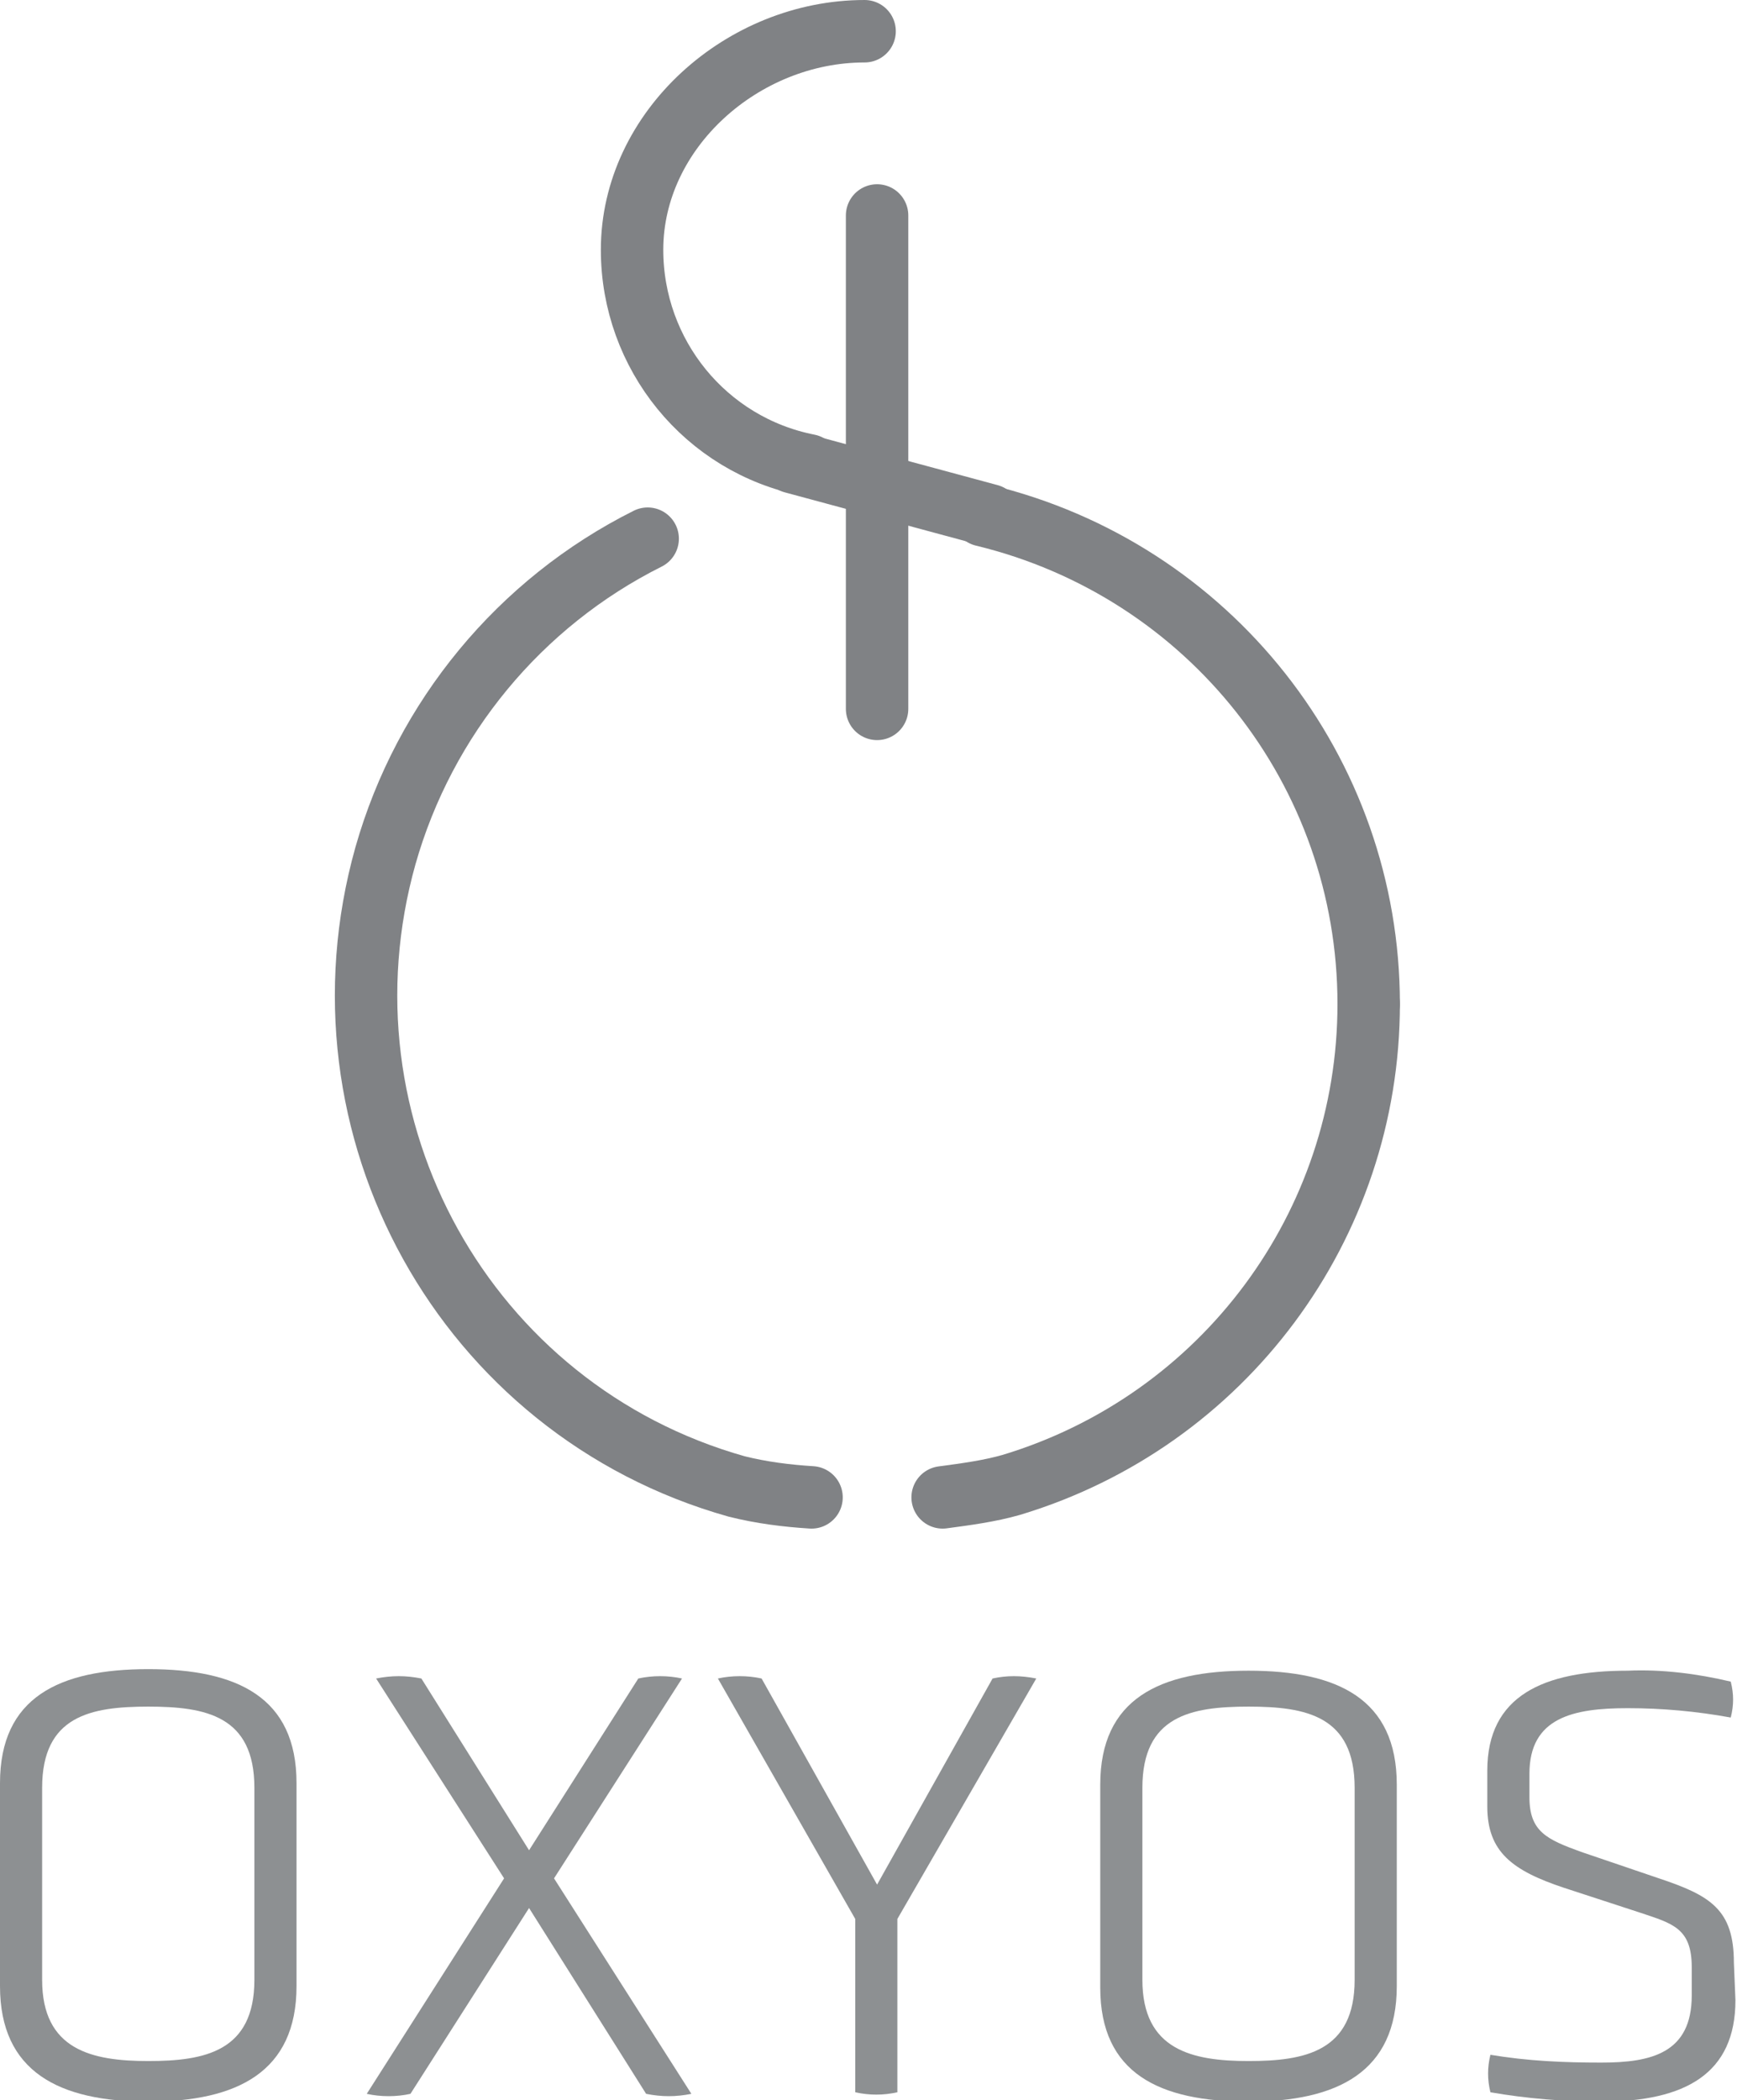 <?xml version="1.0" encoding="utf-8"?>
<!-- Generator: Adobe Illustrator 23.0.2, SVG Export Plug-In . SVG Version: 6.00 Build 0)  -->
<svg version="1.1" id="Layer_1" xmlns="http://www.w3.org/2000/svg" xmlns:xlink="http://www.w3.org/1999/xlink" x="0px" y="0px"
	 viewBox="0 0 111.3 134.5" style="enable-background:new 0 0 111.3 134.5;" xml:space="preserve">
<style type="text/css">
	.st0{fill:none;stroke:#808285;stroke-width:4;stroke-linecap:round;stroke-linejoin:round;}
	.st1{fill:#8D9092;}
</style>
<path class="st0" d="M87.7,64.3c0,14.2-9.3,26.7-22.9,30.8c-1.4,0.4-2.9,0.6-4.4,0.8"/>
<path class="st0" d="M52,95.9c-1.6-0.1-3.2-0.3-4.8-0.7c-17.4-4.9-27.4-23-22.5-40.4c2.5-8.8,8.6-16.2,16.8-20.3"/>
<line class="st0" x1="63.4" y1="33" x2="50.8" y2="29.6"/>
<path class="st0" d="M63,33c14.5,3.5,24.7,16.4,24.7,31.3"/>
<path class="st0" d="M51.8,29.8c-6.6-1.3-11.3-7.1-11.3-13.8c0-7.7,7.1-14,14.9-14"/>
<line class="st0" x1="56.2" y1="13.8" x2="56.2" y2="45.4"/>
<path class="st1" d="M19,127.2c0,5.5-3.8,7.4-9.5,7.4S0,132.7,0,127.2v-13c0-5.5,3.8-7.3,9.5-7.3s9.5,1.8,9.5,7.3V127.2z
	 M16.3,114.5c0-4.6-3.1-5.2-6.8-5.2s-6.8,0.6-6.8,5.2v12.3c0,4.5,3.2,5.2,6.8,5.2s6.8-0.6,6.8-5.2V114.5z"/>
<path class="st1" d="M33.9,122.2l-7.6,11.9c-0.9,0.2-1.9,0.2-2.8,0l8.8-13.8l-8.2-12.8c1-0.2,1.9-0.2,2.9,0l6.9,11l7-11
	c0.9-0.2,1.9-0.2,2.8,0l-8.2,12.8l8.8,13.8c-1,0.2-1.9,0.2-2.9,0L33.9,122.2z"/>
<path class="st1" d="M54.8,122.9L46,107.5c0.9-0.2,1.9-0.2,2.8,0l7.4,13.2l7.4-13.2c0.9-0.2,1.8-0.2,2.8,0l-8.9,15.4V134
	c-0.9,0.2-1.8,0.2-2.7,0V122.9z"/>
<path class="st1" d="M89.5,127.2c0,5.5-3.8,7.4-9.5,7.4s-9.5-1.8-9.5-7.3v-13c0-5.5,3.8-7.3,9.5-7.3s9.5,1.8,9.5,7.3
	C89.5,114.2,89.5,127.2,89.5,127.2z M86.8,114.5c0-4.6-3.1-5.2-6.8-5.2s-6.8,0.6-6.8,5.2v12.3c0,4.5,3.2,5.2,6.8,5.2
	s6.8-0.6,6.8-5.2V114.5z"/>
<path class="st1" d="M111.2,128.1c0,4.7-3.2,6.5-8.6,6.5c-2.4,0-4.8-0.2-7.1-0.6c-0.2-0.8-0.2-1.6,0-2.4c2.4,0.4,4.7,0.5,7.1,0.5
	c3.2,0,5.8-0.6,5.8-4.3V126c0-2.5-1.2-2.8-3.3-3.5l-4.9-1.6c-3.3-1.1-4.9-2.3-4.9-5.2v-2.3c0-4.8,3.6-6.4,9-6.4
	c2.2-0.1,4.5,0.2,6.6,0.7c0.2,0.8,0.2,1.5,0,2.3c-2.2-0.4-4.4-0.6-6.6-0.6c-3.5,0-6.3,0.6-6.3,4.2v1.5c0,2.2,1.1,2.7,3.3,3.5l5,1.7
	c3.3,1.1,4.8,2,4.8,5.4L111.2,128.1z"/>
</svg>
